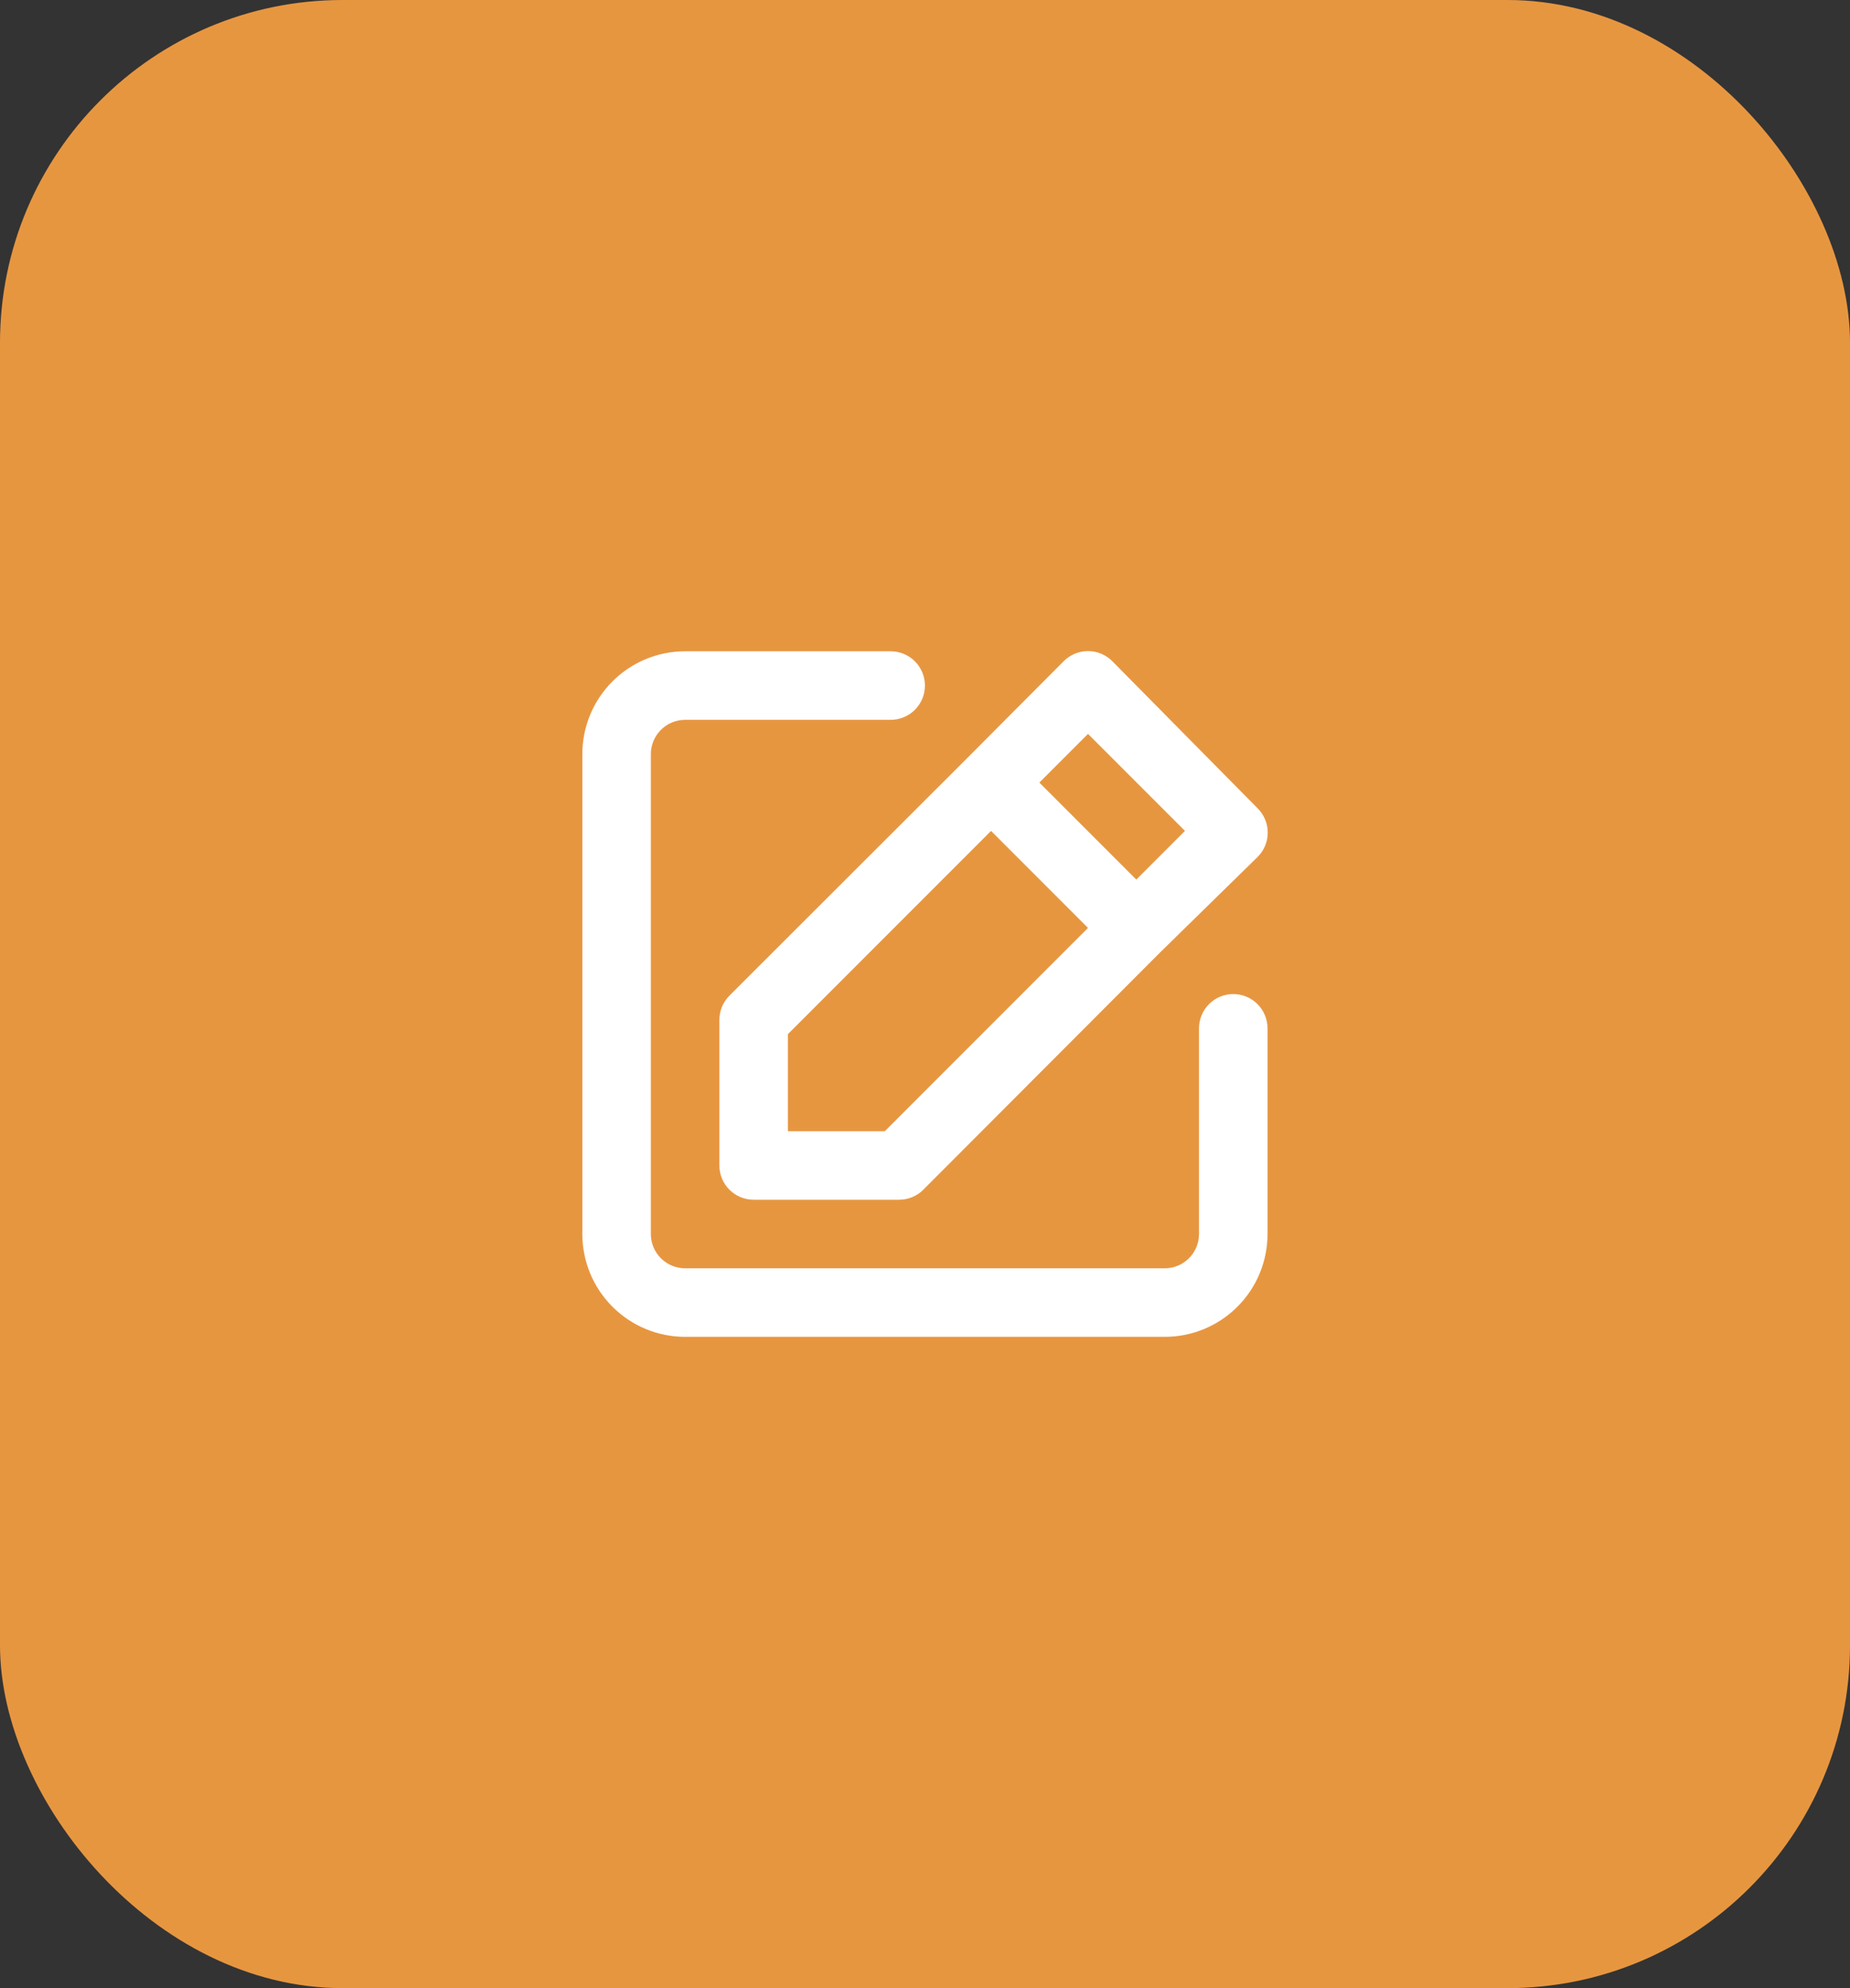 <svg width="54" height="58" viewBox="0 0 54 58" fill="none" xmlns="http://www.w3.org/2000/svg">
<rect x="0" y="0" width="54" height="58" fill="#333333" stroke="none"/>
<rect width="54" height="58" rx="10" fill="#E79640"/>
<path d="M35.998 29C35.733 29 35.478 29.105 35.291 29.293C35.103 29.48 34.998 29.735 34.998 30V36C34.998 36.265 34.893 36.52 34.705 36.707C34.518 36.895 34.263 37 33.998 37H19.998C19.733 37 19.479 36.895 19.291 36.707C19.103 36.52 18.998 36.265 18.998 36V22C18.998 21.735 19.103 21.48 19.291 21.293C19.479 21.105 19.733 21 19.998 21H25.998C26.263 21 26.518 20.895 26.705 20.707C26.893 20.52 26.998 20.265 26.998 20C26.998 19.735 26.893 19.48 26.705 19.293C26.518 19.105 26.263 19 25.998 19H19.998C19.202 19 18.439 19.316 17.877 19.879C17.314 20.441 16.998 21.204 16.998 22V36C16.998 36.796 17.314 37.559 17.877 38.121C18.439 38.684 19.202 39 19.998 39H33.998C34.794 39 35.557 38.684 36.119 38.121C36.682 37.559 36.998 36.796 36.998 36V30C36.998 29.735 36.893 29.48 36.705 29.293C36.518 29.105 36.263 29 35.998 29ZM20.998 29.76V34C20.998 34.265 21.103 34.52 21.291 34.707C21.479 34.895 21.733 35 21.998 35H26.238C26.37 35.001 26.5 34.975 26.622 34.926C26.744 34.876 26.855 34.803 26.948 34.71L33.868 27.78L36.708 25C36.802 24.907 36.876 24.796 36.927 24.675C36.978 24.553 37.004 24.422 37.004 24.29C37.004 24.158 36.978 24.027 36.927 23.905C36.876 23.784 36.802 23.673 36.708 23.58L32.468 19.29C32.375 19.196 32.264 19.122 32.143 19.071C32.021 19.02 31.89 18.994 31.758 18.994C31.626 18.994 31.495 19.02 31.373 19.071C31.252 19.122 31.141 19.196 31.048 19.29L28.228 22.12L21.288 29.05C21.195 29.143 21.122 29.254 21.072 29.376C21.023 29.498 20.997 29.628 20.998 29.76ZM31.758 21.41L34.588 24.24L33.168 25.66L30.338 22.83L31.758 21.41ZM22.998 30.17L28.928 24.24L31.758 27.07L25.828 33H22.998V30.17Z" fill="white"/>
</svg>
